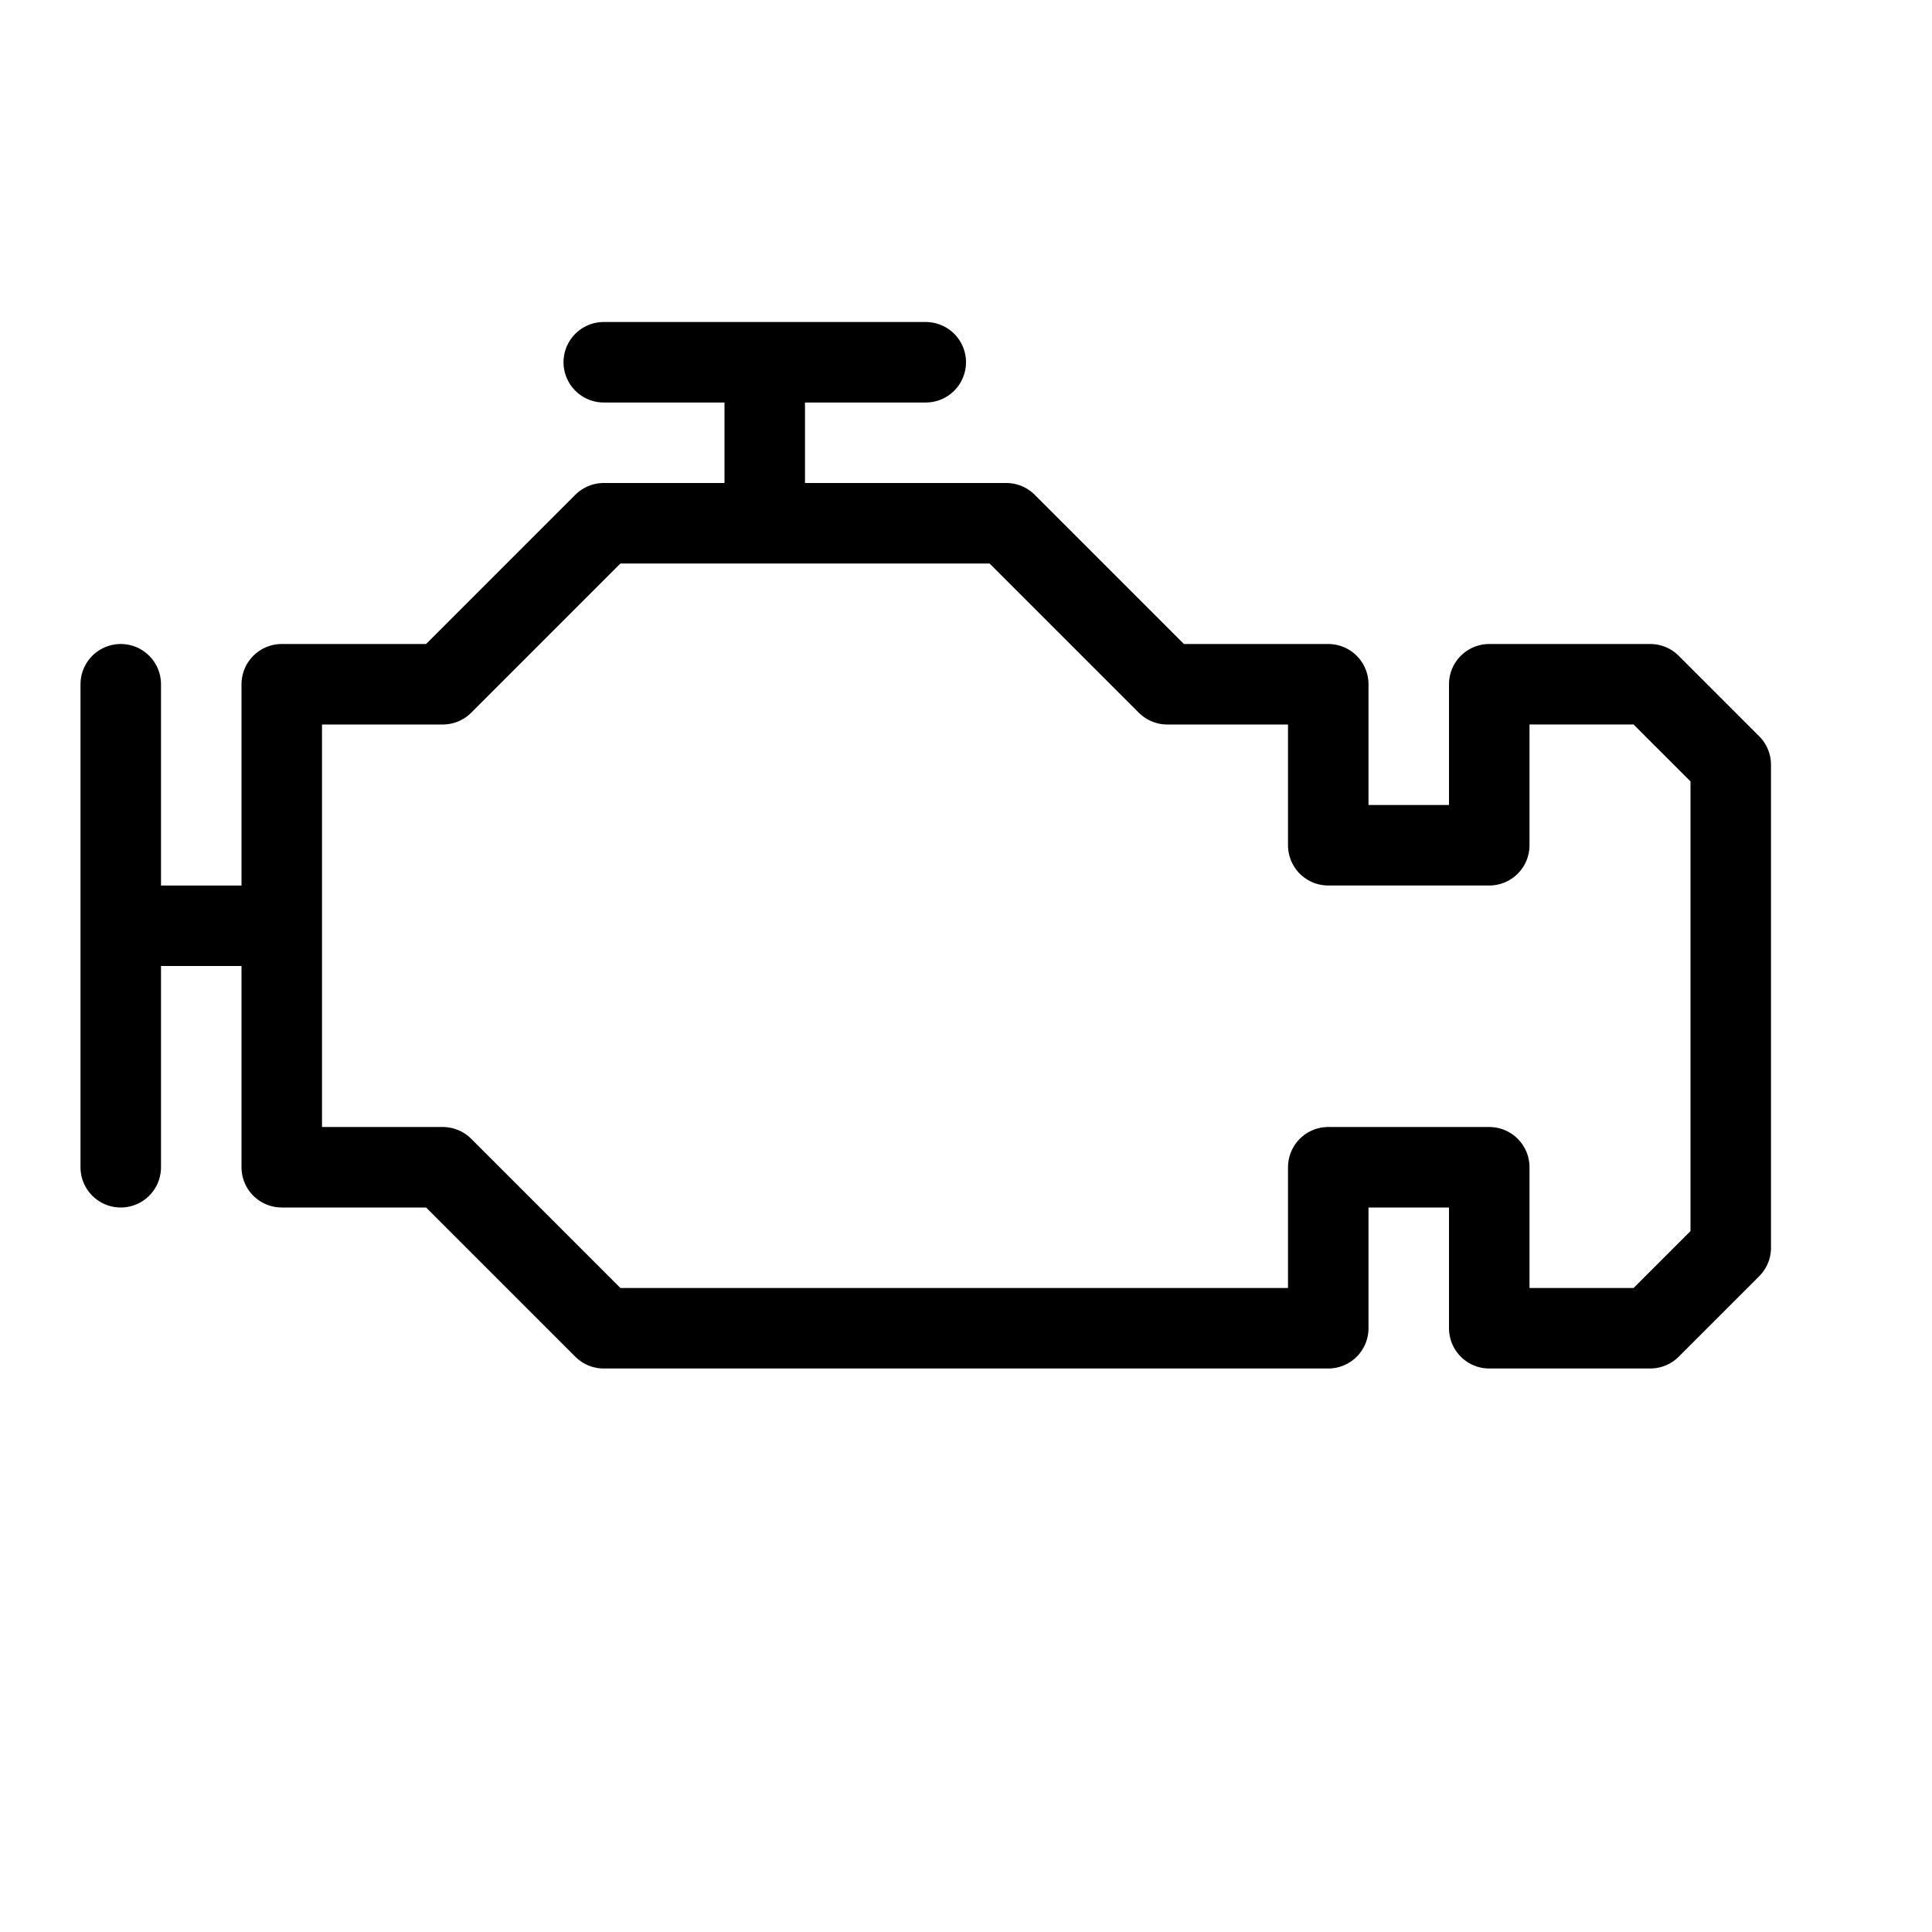 <svg height="24" viewBox="0 0 24 24" width="24" xmlns="http://www.w3.org/2000/svg"><path d="m16.5 8.5h-2l-2-2h-5l-2 2h-2v6h2l2 2h9v-2h2v2h2l1-1v-6l-1-1h-2v2h-2zm-15 3h2m-2 3v-6m8-2v-2m-2 0h4" fill="none" stroke="#000" stroke-linecap="round" stroke-linejoin="round"/></svg>